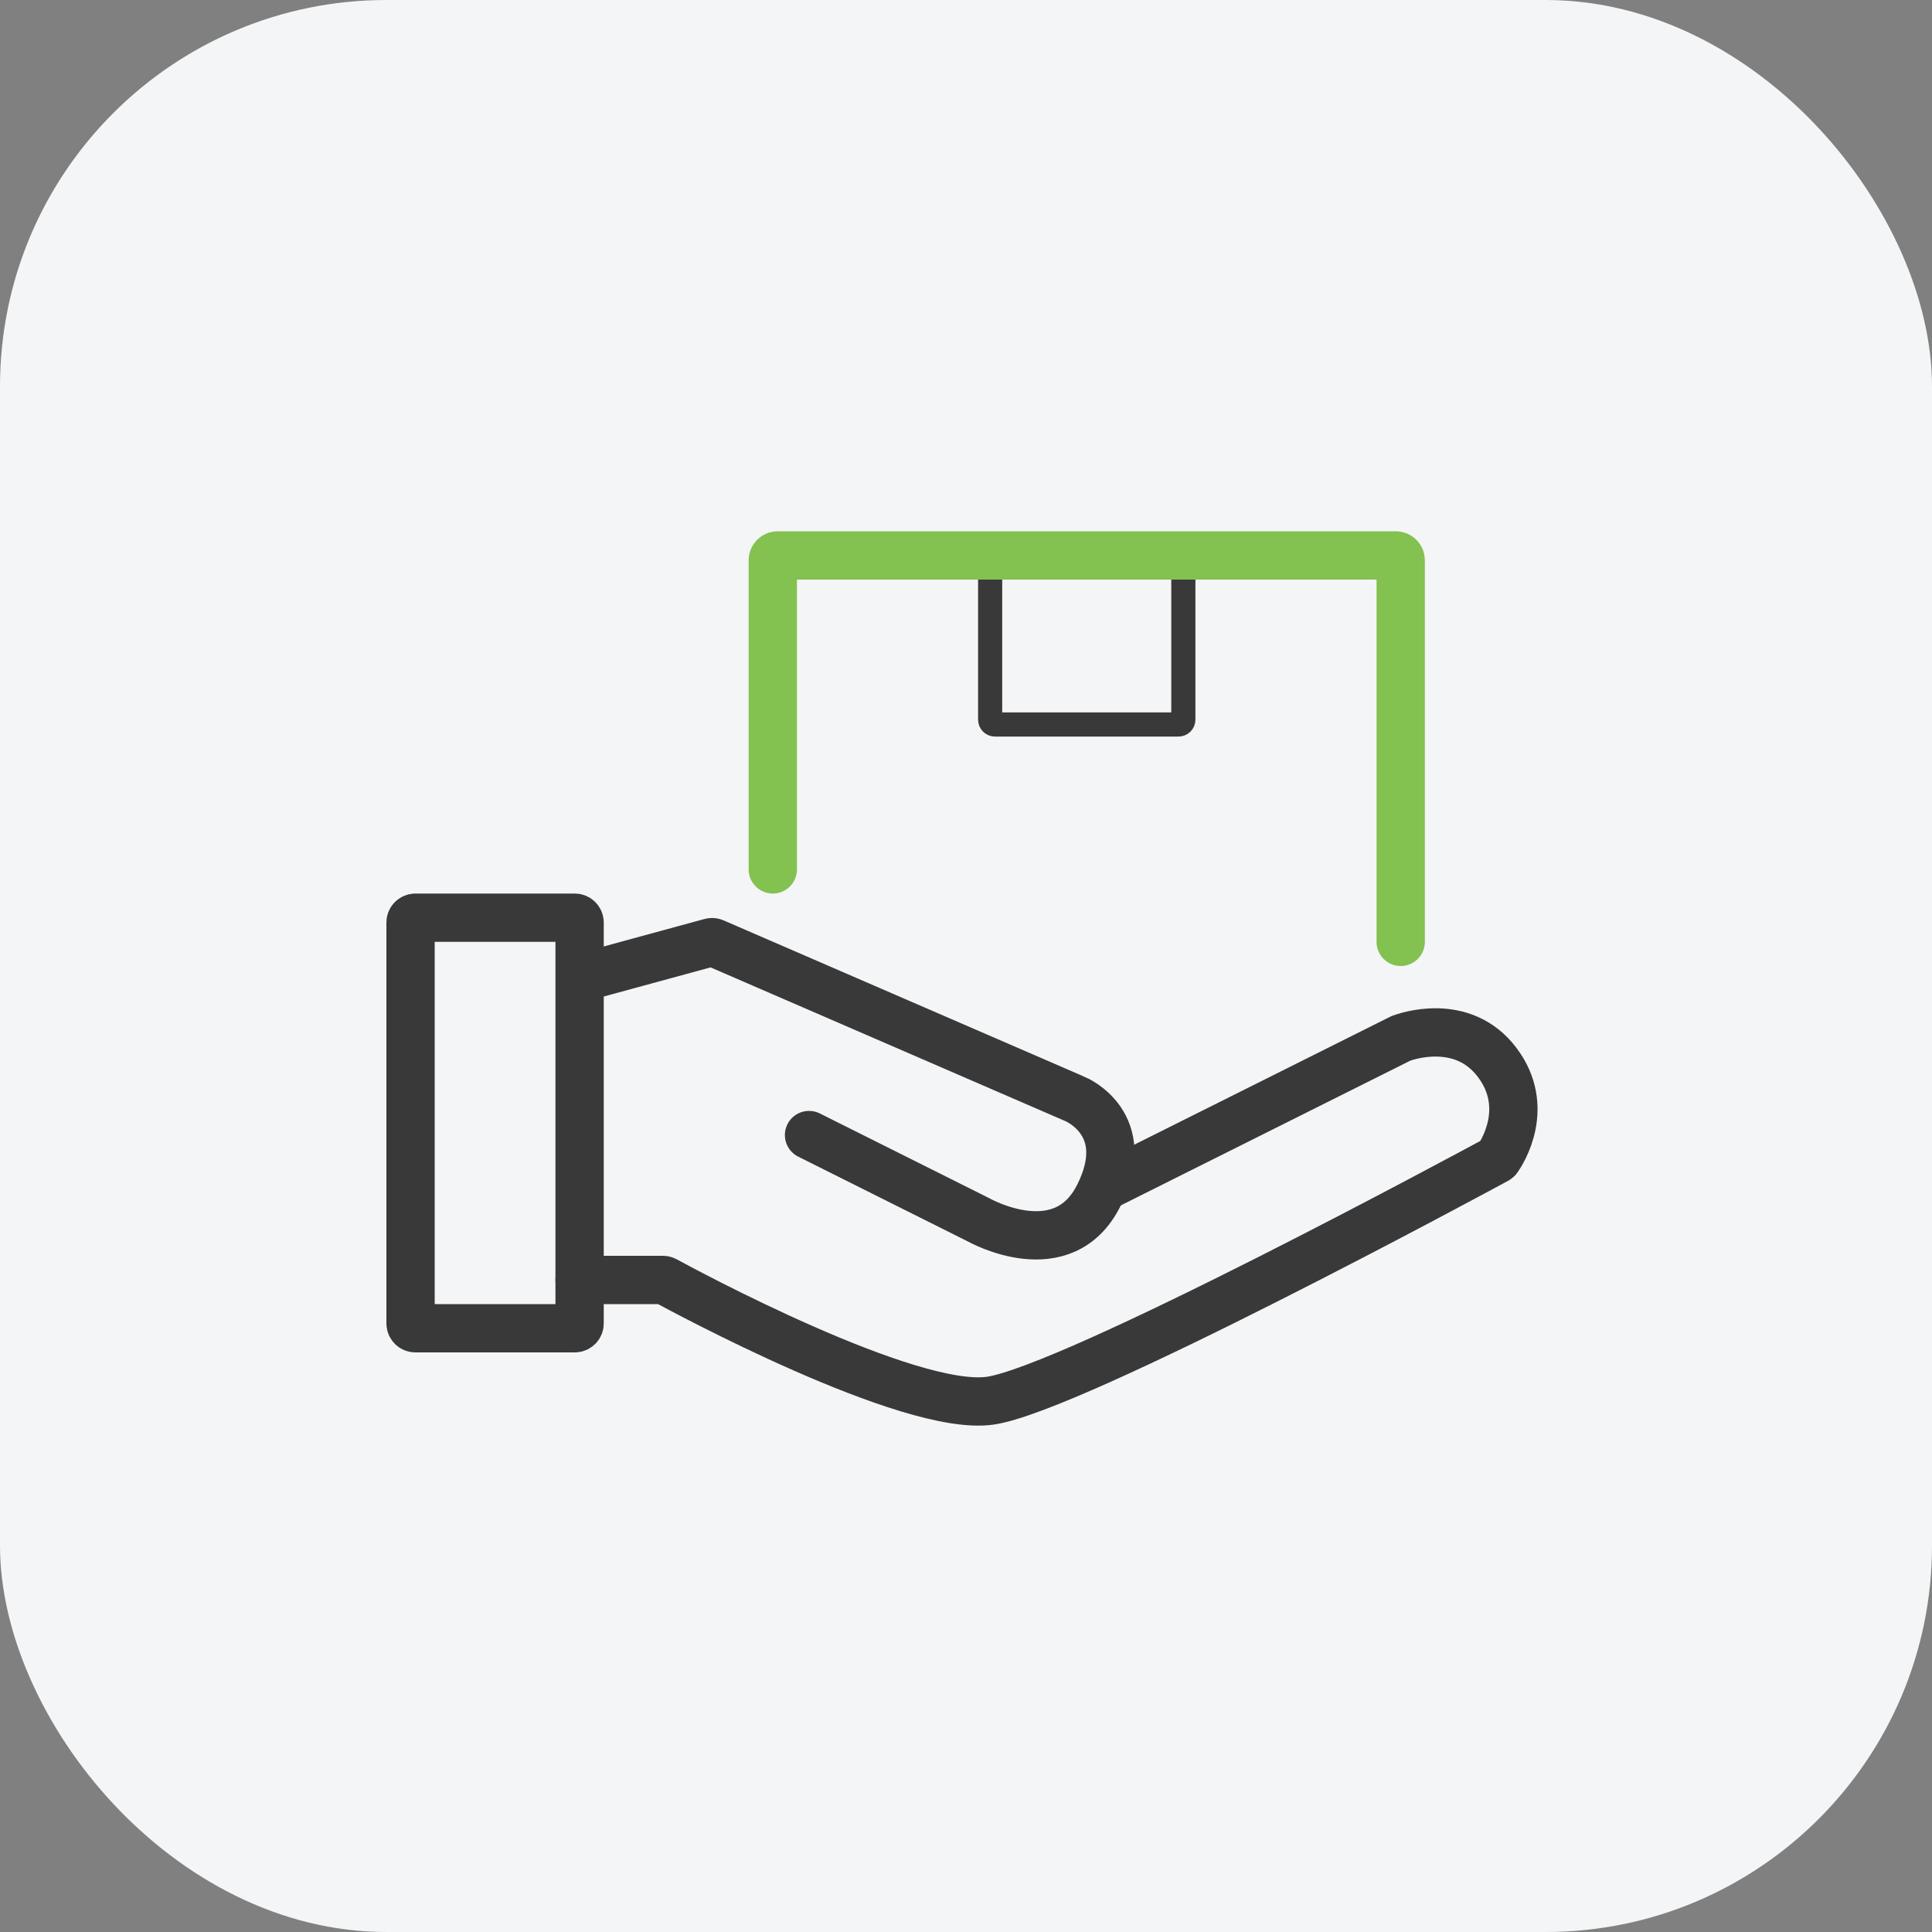 <svg width="80" height="80" viewBox="0 0 80 80" fill="none" xmlns="http://www.w3.org/2000/svg">
<rect x="0" y="0" width="80" height="80" fill="#808080" stroke="none"/>
<rect width="80" height="80" rx="16" fill="#F4F5F6"/>
<path d="M41 23V29.8C41 29.91 41.09 30 41.2 30H45H48.8C48.91 30 49 29.91 49 29.8V23" stroke="#393939" stroke-linecap="round"/>
<path d="M32 36V23.2C32 23.09 32.09 23 32.2 23H40H50H57.8C57.91 23 58 23.09 58 23.2V39" stroke="#83C150" stroke-width="2" stroke-linecap="round"/>
<path d="M24 53H27.449C27.482 53 27.511 53.006 27.541 53.022C28.237 53.402 37.63 58.481 41 58C44.416 57.512 61.173 48.448 61.971 48.016C61.996 48.002 62.008 47.989 62.024 47.966C62.212 47.694 63.385 45.847 62 44C60.548 42.064 58.159 42.939 58.008 42.997C58.002 42.999 57.998 43.001 57.993 43.004L46 49" stroke="#393939" stroke-width="2" stroke-linecap="round"/>
<path d="M24 40.5V38.2C24 38.09 23.91 38 23.8 38H17.2C17.09 38 17 38.09 17 38.2V54.8C17 54.91 17.09 55 17.2 55H23.8C23.91 55 24 54.91 24 54.8V40.5ZM24 40.5L29.432 39.019C29.476 39.007 29.523 39.01 29.564 39.028L44.497 45.499C44.499 45.5 44.499 45.5 44.501 45.5C44.557 45.523 46.983 46.535 45.5 49.5C44.023 52.455 40.605 50.559 40.502 50.501C40.499 50.499 40.498 50.499 40.495 50.498L33.5 47" stroke="#393939" stroke-width="2" stroke-linecap="round"/>
</svg>
